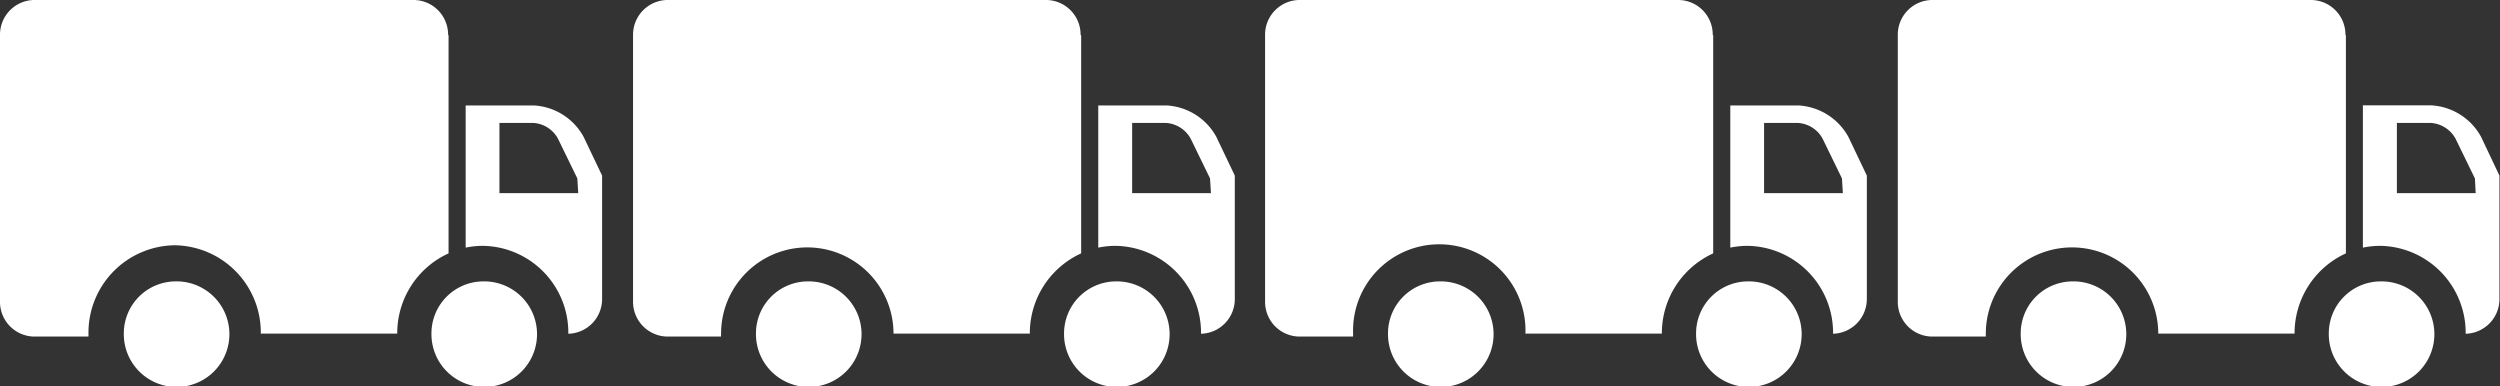 <svg xmlns="http://www.w3.org/2000/svg" width="222.1" height="34.33" viewBox="0 0 222.1 34.33"><rect x="0" y="0" width="222.1" height="34.33" fill="#333333" stroke="none"/><defs><style>.cls-1{fill:#fff;}</style></defs><title>trucksLine</title><g id="Layer_2" data-name="Layer 2"><g id="Layer_1-2" data-name="Layer 1"><path class="cls-1" d="M211.45,25a4.69,4.69,0,1,1-4.56,4.68A4.62,4.62,0,0,1,211.45,25"/><path class="cls-1" d="M208.41,3.12V22.51a7.79,7.79,0,0,0-4.56,7.13H191.74a7.66,7.66,0,1,0-15.32,0,2.26,2.26,0,0,0,0,.26H171.6a3.08,3.08,0,0,1-3-3.12V3.12a3.08,3.08,0,0,1,3-3.12h33.77a3.08,3.08,0,0,1,3,3.12"/><path class="cls-1" d="M219.94,17.16h-7V10.92h3a2.7,2.7,0,0,1,2.21,1.4l1.72,3.53Zm.48-5A5.38,5.38,0,0,0,216,9.36h-6.08V22a7.61,7.61,0,0,1,1.52-.16,7.72,7.72,0,0,1,7.61,7.81,3.08,3.08,0,0,0,3-3.13V15.6Z"/><path class="cls-1" d="M184.08,25a4.69,4.69,0,1,1-4.56,4.68A4.62,4.62,0,0,1,184.08,25"/><path class="cls-1" d="M155.24,25a4.69,4.69,0,1,1-4.56,4.68A4.62,4.62,0,0,1,155.24,25"/><path class="cls-1" d="M152.2,3.12V22.51a7.79,7.79,0,0,0-4.56,7.13H135.52a7.66,7.66,0,1,0-15.31,0v.26h-4.82a3.08,3.08,0,0,1-3-3.12V3.12a3.08,3.08,0,0,1,3-3.12h33.77a3.08,3.08,0,0,1,3,3.12"/><path class="cls-1" d="M163.72,17.16h-7V10.92h3a2.68,2.68,0,0,1,2.2,1.4l1.72,3.53Zm.49-5a5.4,5.4,0,0,0-4.41-2.79h-6.08V22a7.61,7.61,0,0,1,1.52-.16,7.72,7.72,0,0,1,7.61,7.81,3.09,3.09,0,0,0,3-3.13V15.6Z"/><path class="cls-1" d="M127.87,25a4.69,4.69,0,1,1-4.56,4.68A4.62,4.62,0,0,1,127.87,25"/><path class="cls-1" d="M99.09,25a4.69,4.69,0,1,1-4.56,4.68A4.63,4.63,0,0,1,99.09,25"/><path class="cls-1" d="M96.05,3.12V22.51a7.79,7.79,0,0,0-4.56,7.13H79.38a7.66,7.66,0,1,0-15.32,0,2.26,2.26,0,0,0,0,.26H59.24a3.09,3.09,0,0,1-3-3.12V3.12a3.09,3.09,0,0,1,3-3.12H93a3.08,3.08,0,0,1,3,3.12"/><path class="cls-1" d="M107.58,17.16h-7V10.92h3a2.7,2.7,0,0,1,2.2,1.4l1.72,3.53Zm.48-5a5.37,5.37,0,0,0-4.4-2.79H97.57V22a7.61,7.61,0,0,1,1.52-.16,7.72,7.72,0,0,1,7.61,7.81,3.08,3.08,0,0,0,3-3.13V15.6Z"/><path class="cls-1" d="M71.72,25a4.69,4.69,0,1,1-4.56,4.68A4.62,4.62,0,0,1,71.72,25"/><path class="cls-1" d="M42.89,25a4.69,4.69,0,1,1-4.56,4.68A4.62,4.62,0,0,1,42.89,25"/><path class="cls-1" d="M39.85,3.12V22.51a7.79,7.79,0,0,0-4.56,7.13H23.17a7.75,7.75,0,0,0-7.65-7.85,7.76,7.76,0,0,0-7.66,7.85v.26H3a3.08,3.08,0,0,1-3-3.12V3.12A3.08,3.08,0,0,1,3,0H36.81a3.08,3.08,0,0,1,3,3.12"/><path class="cls-1" d="M51.37,17.16h-7V10.92h3a2.68,2.68,0,0,1,2.2,1.4l1.72,3.53Zm.48-5a5.37,5.37,0,0,0-4.4-2.79H41.37V22a7.61,7.61,0,0,1,1.52-.16,7.71,7.71,0,0,1,7.6,7.81,3.08,3.08,0,0,0,3-3.13V15.6Z"/><path class="cls-1" d="M15.52,25A4.69,4.69,0,1,1,11,29.64,4.62,4.62,0,0,1,15.52,25"/></g></g></svg>